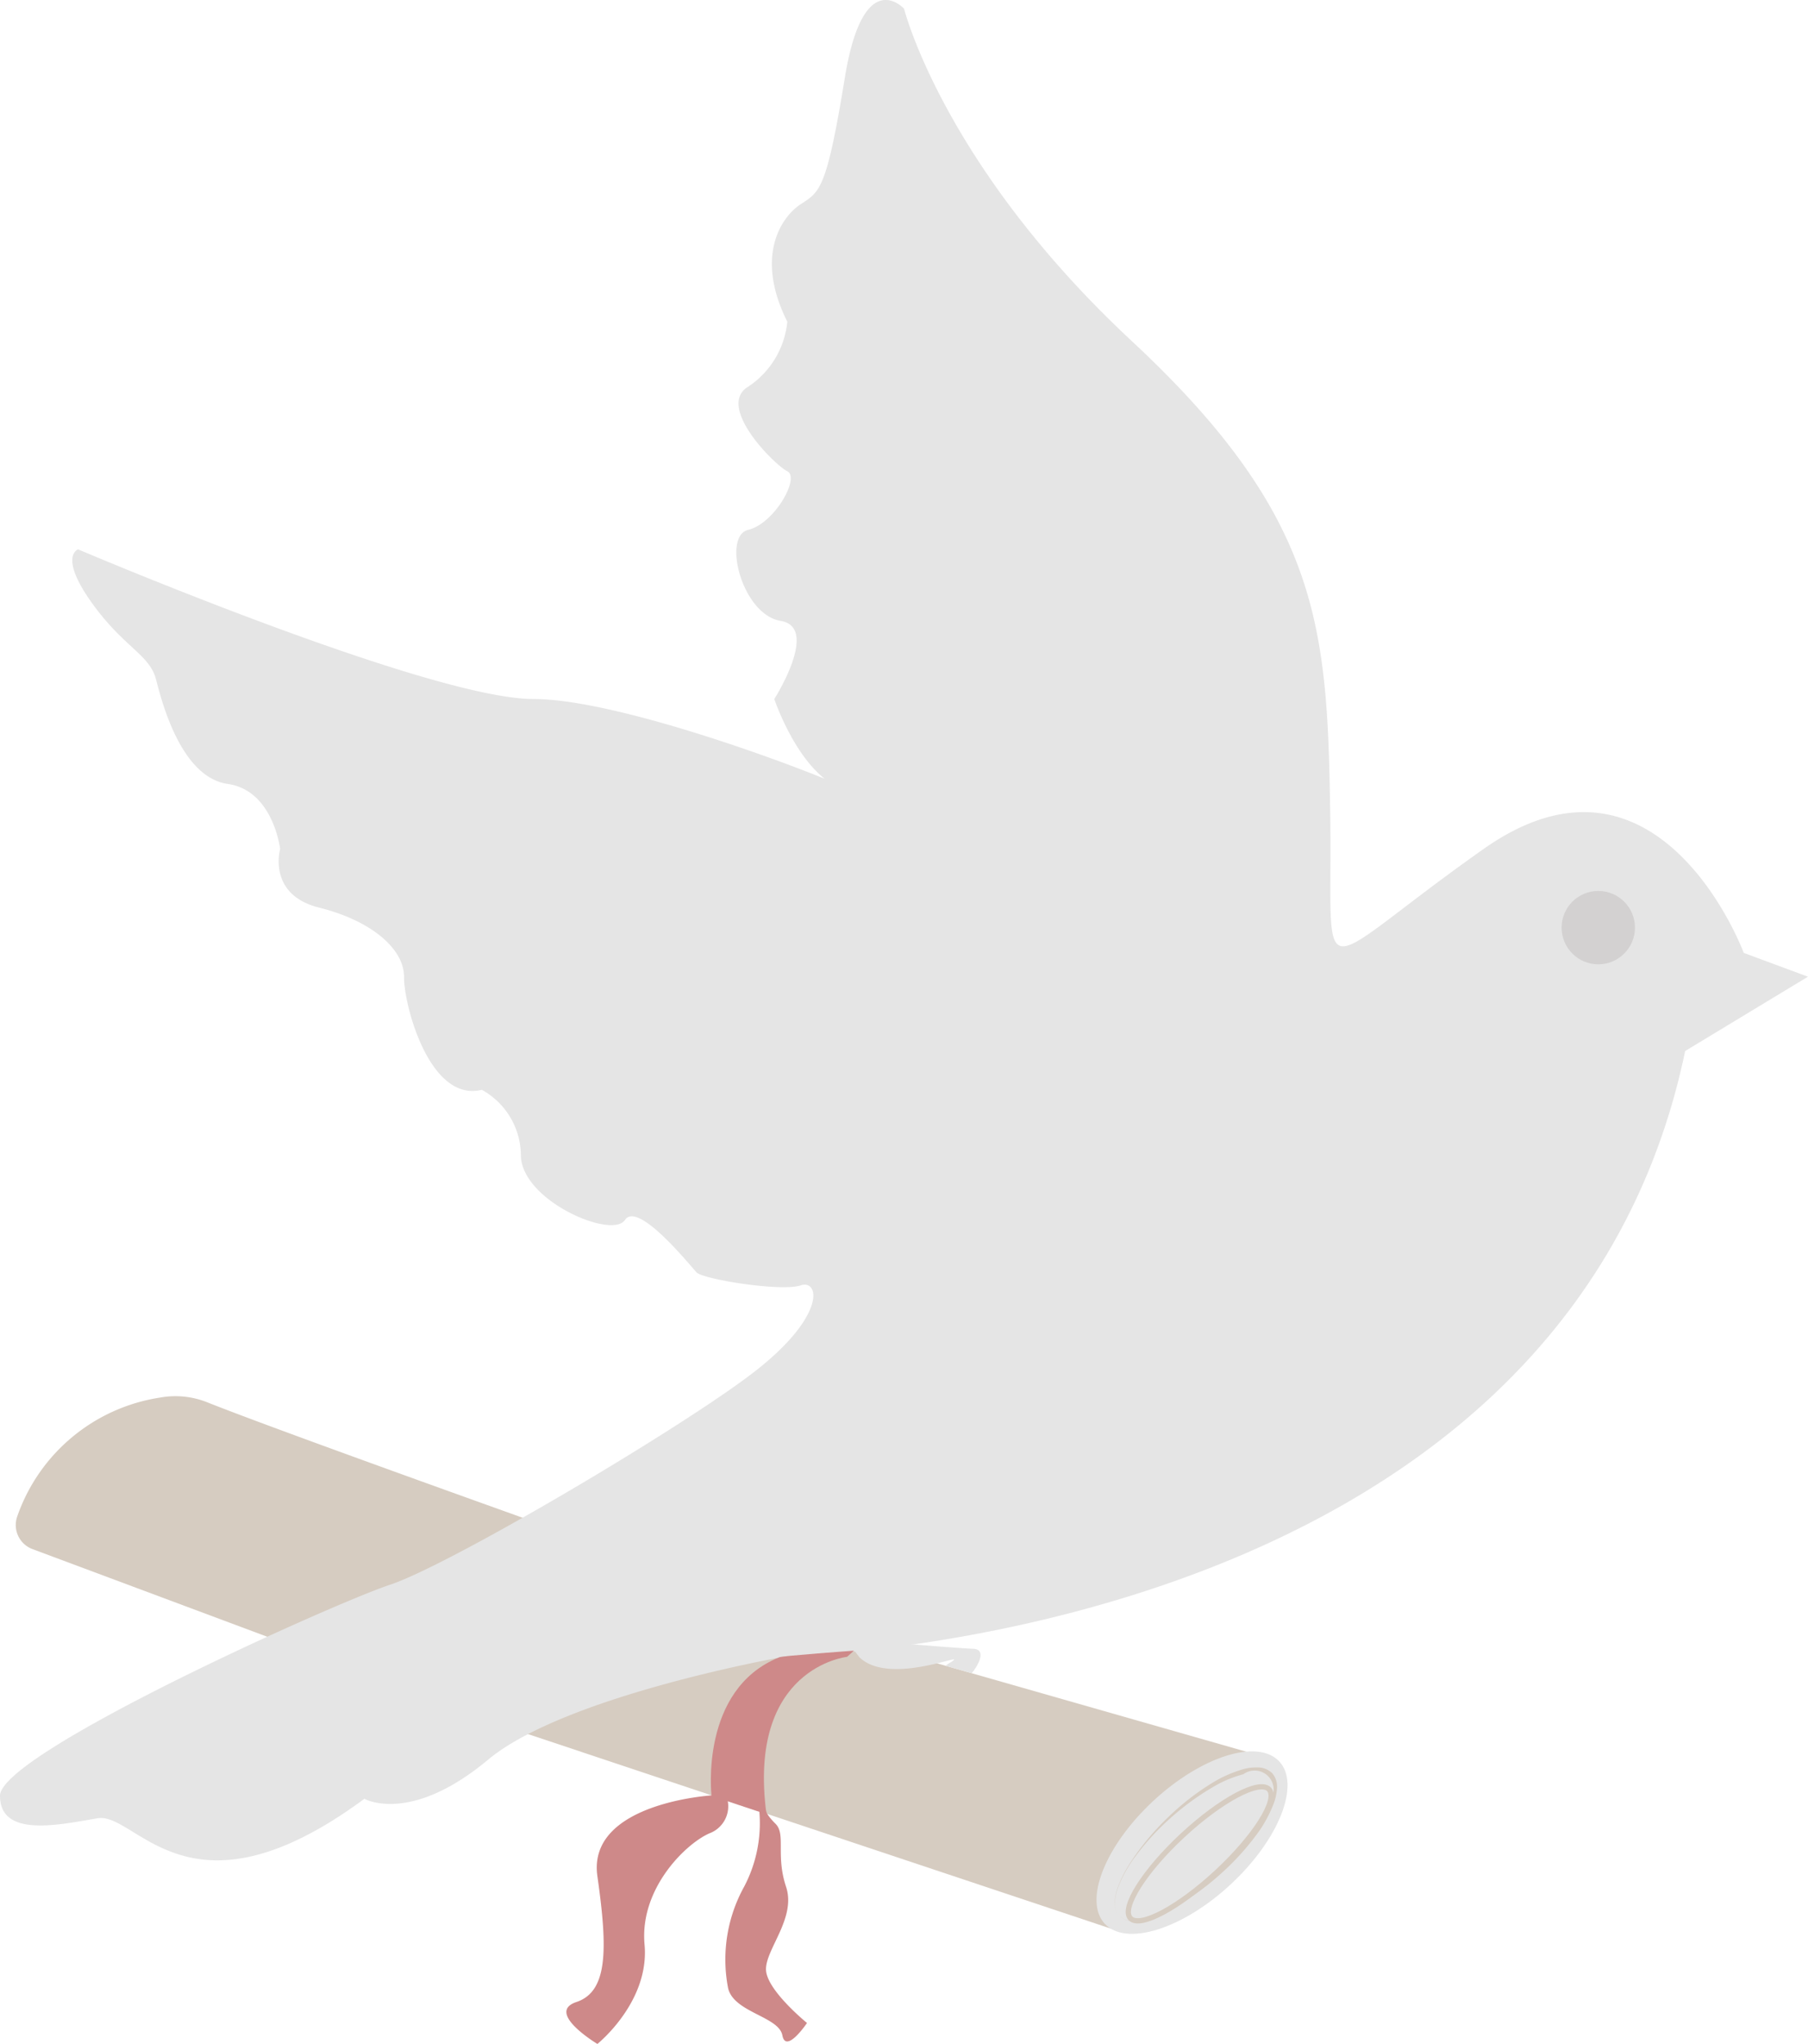 <svg id="Layer_1" data-name="Layer 1" xmlns="http://www.w3.org/2000/svg" viewBox="0 0 172.51 195"><defs><style>.cls-1{fill:#d6ccc1;}.cls-2{fill:#e5e5e5;}.cls-3{fill:none;stroke:#d6ccc1;stroke-miterlimit:10;stroke-width:0.5px;}.cls-4{fill:#ce8989;}.cls-5{fill:#d3d1d1;}</style></defs><path class="cls-1" d="M196,161l35,10s-16,5-16,16l-55.62-18.56L112.1,150.79a2.45,2.45,0,0,1-1.45-3.13,17.17,17.17,0,0,1,13.65-11.33,8.18,8.18,0,0,1,4.46.45C139.56,141.08,196,161,196,161Z" transform="translate(-109 -3)"/><ellipse class="cls-2" cx="222.74" cy="178.81" rx="11.37" ry="5.43" transform="translate(-171.15 196.43) rotate(-42.9)"/><path class="cls-2" d="M281.51,96.18l-6.13-2.27S267.31,72.18,250.55,84s-14.36,14.09-14.63-3.51S235,52.31,217,35.55,195.26,3.83,195.26,3.83s-3.88-4.28-5.65,6.58-2.39,10.86-4.25,12.1-4.34,5-1.24,11.18a8.4,8.4,0,0,1-3.73,6.2c-3.1,1.87,2.49,7.45,3.73,8.07s-1.24,5-3.73,5.59-.62,8.07,3.11,8.69-.62,7.45-.62,7.45,2.48,7.45,6.83,8.69-19.87-8.69-29.8-8.69-43.46-14.28-43.46-14.28-1.86.62,1.24,5,5.59,5,6.21,7.45,2.48,9.31,6.83,9.93,5,6.21,5,6.21-1.25,4.35,3.72,5.59,8.12,3.93,8.1,6.62,2.45,12,7.42,10.76a7.2,7.2,0,0,1,3.73,6.21c0,4.35,8.69,8.07,9.93,6.21s6.21,4.34,6.83,5,8.07,1.86,9.93,1.24,2.5,3.1-5,8.69-28.56,18-34.15,19.86S109,170.3,109,174.32s5.59,2.78,9.31,2.15S127,187,143.77,174.61c0,0,4.34,2.49,11.79-3.72S184.12,161,184.12,161s73.88-1.24,85.67-57.73Z" transform="translate(-109 -3)"/><ellipse class="cls-3" cx="223.47" cy="179.87" rx="9.03" ry="2.4" transform="translate(-171.67 197.22) rotate(-42.9)"/><path class="cls-1" d="M215.76,185.76a1.76,1.76,0,0,0,1.27.47,4.58,4.58,0,0,0,1.37-.19,11.9,11.9,0,0,0,2.54-1.1,23.93,23.93,0,0,0,4.39-3.37,25,25,0,0,0,3.53-4.23,11.74,11.74,0,0,0,1.23-2.42,1.82,1.82,0,0,0-2.46-2.65,11.42,11.42,0,0,0-2.51,1,25,25,0,0,0-4.47,3.21,23.66,23.66,0,0,0-3.68,4.13,12.28,12.28,0,0,0-1.29,2.46,4.4,4.4,0,0,0-.29,1.34A1.73,1.73,0,0,0,215.76,185.76Zm0,0a1.77,1.77,0,0,1-.39-1.3,4.56,4.56,0,0,1,.27-1.36,12.11,12.11,0,0,1,1.27-2.48,24.67,24.67,0,0,1,3.57-4.27,24,24,0,0,1,4.43-3.4,12,12,0,0,1,2.6-1.13,4.6,4.6,0,0,1,1.44-.2,2,2,0,0,1,1.44.55,2,2,0,0,1,.45,1.48,5.14,5.14,0,0,1-.31,1.42,12.74,12.74,0,0,1-1.31,2.51,24.65,24.65,0,0,1-3.72,4.17A25,25,0,0,1,221,185a12.29,12.29,0,0,1-2.56,1.08,4.93,4.93,0,0,1-1.38.17A1.77,1.77,0,0,1,215.76,185.76Z" transform="translate(-109 -3)"/><path class="cls-2" d="M199.22,161.92a3.66,3.66,0,0,1,.46-.31c2.12-1.31-5.66,2.35-8.66-.48l-1.2-1.55,1.68-.08s8.07.69,10.3.8c1.24,0,.77,1.27-.08,2.33" transform="translate(-109 -3)"/><path class="cls-4" d="M189.82,161.07s-9.56,1-7.69,15c-.26-.06-5.24-1.74-5.24-1.74s-1.18-10.16,6.47-13.22c.28-.14,7.12-.63,7.12-.63Z" transform="translate(-109 -3)"/><path class="cls-4" d="M176.89,174.29S165,175,166,182s1,11-2,12,2,4,2,4,5-4,4.5-9.48,4.16-9.83,6.33-10.67a2.75,2.75,0,0,0,1.56-3.24" transform="translate(-109 -3)"/><path class="cls-4" d="M181.44,175.69A13,13,0,0,1,180,183a14.36,14.36,0,0,0-1.53,9.67c.53,2.33,4.84,2.7,5.18,4.51S186,196,186,196s-3.82-3.1-3.91-5.05S185,186,184,183s0-5-1-6-.92-1.31-.92-1.31" transform="translate(-109 -3)"/><circle class="cls-5" cx="152.5" cy="88.5" r="3.5"/></svg>